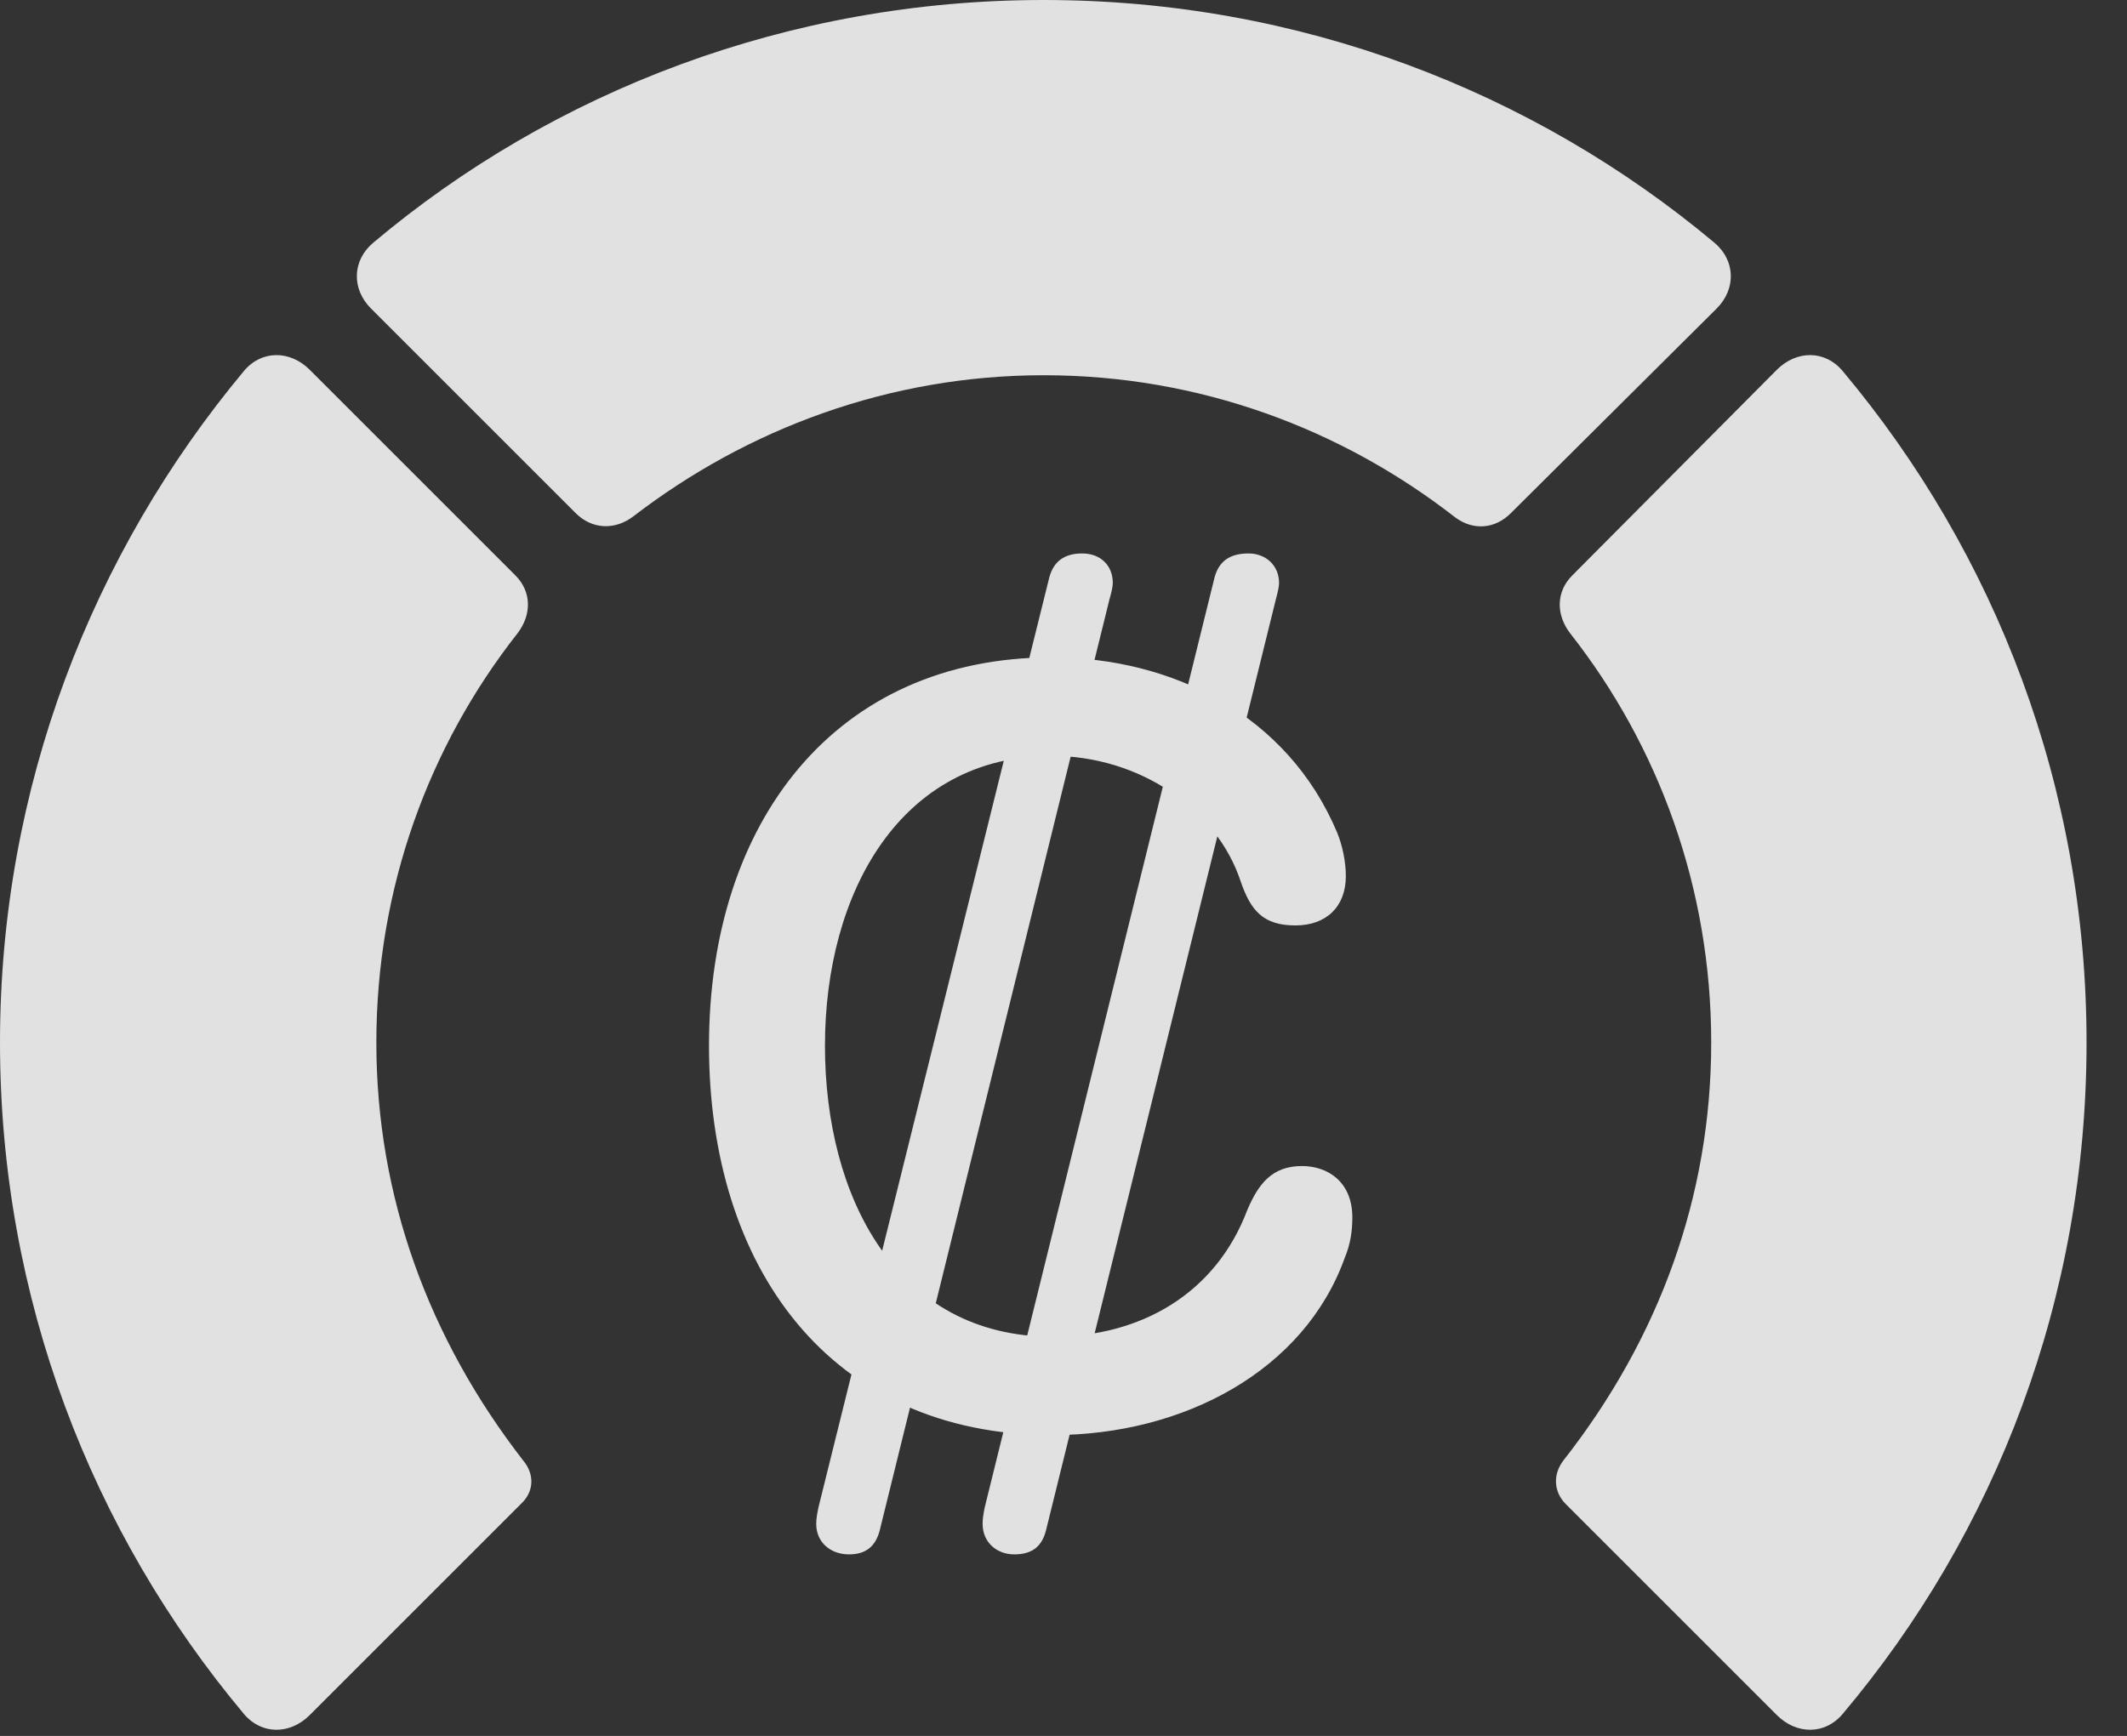 <?xml version="1.0" encoding="UTF-8"?>
<!--Generator: Apple Native CoreSVG 341-->
<!DOCTYPE svg
PUBLIC "-//W3C//DTD SVG 1.1//EN"
       "http://www.w3.org/Graphics/SVG/1.1/DTD/svg11.dtd">
<svg version="1.1" xmlns="http://www.w3.org/2000/svg" xmlns:xlink="http://www.w3.org/1999/xlink" viewBox="0 0 18.984 15.498">
 <rect x="0" y="0" width="18.984" height="15.498" fill="#333333" stroke="none"/>
 <g>
  <rect height="15.498" opacity="0" width="18.984" x="0" y="0"/>
  <path d="M18.623 9.307C18.623 7.031 17.812 4.941 16.445 3.311C16.289 3.125 16.035 3.125 15.859 3.301L14.033 5.137C13.887 5.283 13.887 5.488 14.014 5.654C14.805 6.66 15.273 7.93 15.273 9.307C15.273 10.684 14.805 11.953 13.955 13.037C13.857 13.164 13.867 13.32 13.975 13.428L15.859 15.312C16.035 15.488 16.289 15.488 16.445 15.303C17.812 13.682 18.623 11.592 18.623 9.307Z" fill="white" fill-opacity="0.85"/>
  <path d="M9.316 3.35C10.703 3.35 11.973 3.828 12.988 4.619C13.145 4.736 13.34 4.727 13.486 4.58L15.322 2.754C15.498 2.578 15.488 2.324 15.303 2.168C13.682 0.811 11.592 0 9.316 0C7.041 0 4.941 0.811 3.33 2.168C3.145 2.324 3.135 2.578 3.311 2.754L5.137 4.58C5.283 4.727 5.488 4.736 5.654 4.609C6.67 3.828 7.939 3.35 9.316 3.35Z" fill="white" fill-opacity="0.85"/>
  <path d="M0 9.307C0 11.592 0.82 13.682 2.178 15.303C2.334 15.488 2.588 15.488 2.764 15.312L4.648 13.428C4.766 13.32 4.775 13.164 4.668 13.037C3.828 11.953 3.359 10.684 3.359 9.307C3.359 7.93 3.828 6.66 4.619 5.654C4.746 5.488 4.746 5.283 4.6 5.137L2.764 3.301C2.588 3.125 2.334 3.125 2.178 3.311C0.82 4.941 0 7.031 0 9.307Z" fill="white" fill-opacity="0.85"/>
  <path d="M9.395 12.812C10.566 12.812 11.641 12.236 12.002 11.23C12.051 11.113 12.07 10.996 12.07 10.869C12.07 10.547 11.846 10.41 11.621 10.41C11.348 10.41 11.23 10.576 11.133 10.801C10.85 11.553 10.176 11.934 9.395 11.934C7.998 11.934 7.363 10.684 7.363 9.336C7.363 7.969 8.037 6.748 9.385 6.748C10.166 6.748 10.859 7.217 11.074 7.871C11.162 8.125 11.27 8.262 11.562 8.262C11.836 8.262 12.012 8.096 12.012 7.822C12.012 7.695 11.982 7.549 11.934 7.432C11.494 6.387 10.469 5.869 9.385 5.869C7.461 5.869 6.328 7.334 6.328 9.336C6.328 11.299 7.393 12.812 9.395 12.812ZM7.578 13.877C7.715 13.877 7.812 13.818 7.852 13.662L9.902 5.352C9.922 5.283 9.932 5.234 9.932 5.205C9.932 5.049 9.824 4.941 9.658 4.941C9.502 4.941 9.404 5.01 9.365 5.156L7.305 13.457C7.295 13.506 7.285 13.555 7.285 13.604C7.285 13.77 7.412 13.877 7.578 13.877ZM9.053 13.877C9.199 13.877 9.297 13.818 9.336 13.662L11.387 5.352C11.406 5.283 11.416 5.234 11.416 5.205C11.416 5.049 11.299 4.941 11.143 4.941C10.977 4.941 10.879 5.01 10.84 5.156L8.789 13.457C8.779 13.506 8.77 13.555 8.77 13.604C8.77 13.77 8.896 13.877 9.053 13.877Z" fill="white" fill-opacity="0.85"/>
 </g>
</svg>
